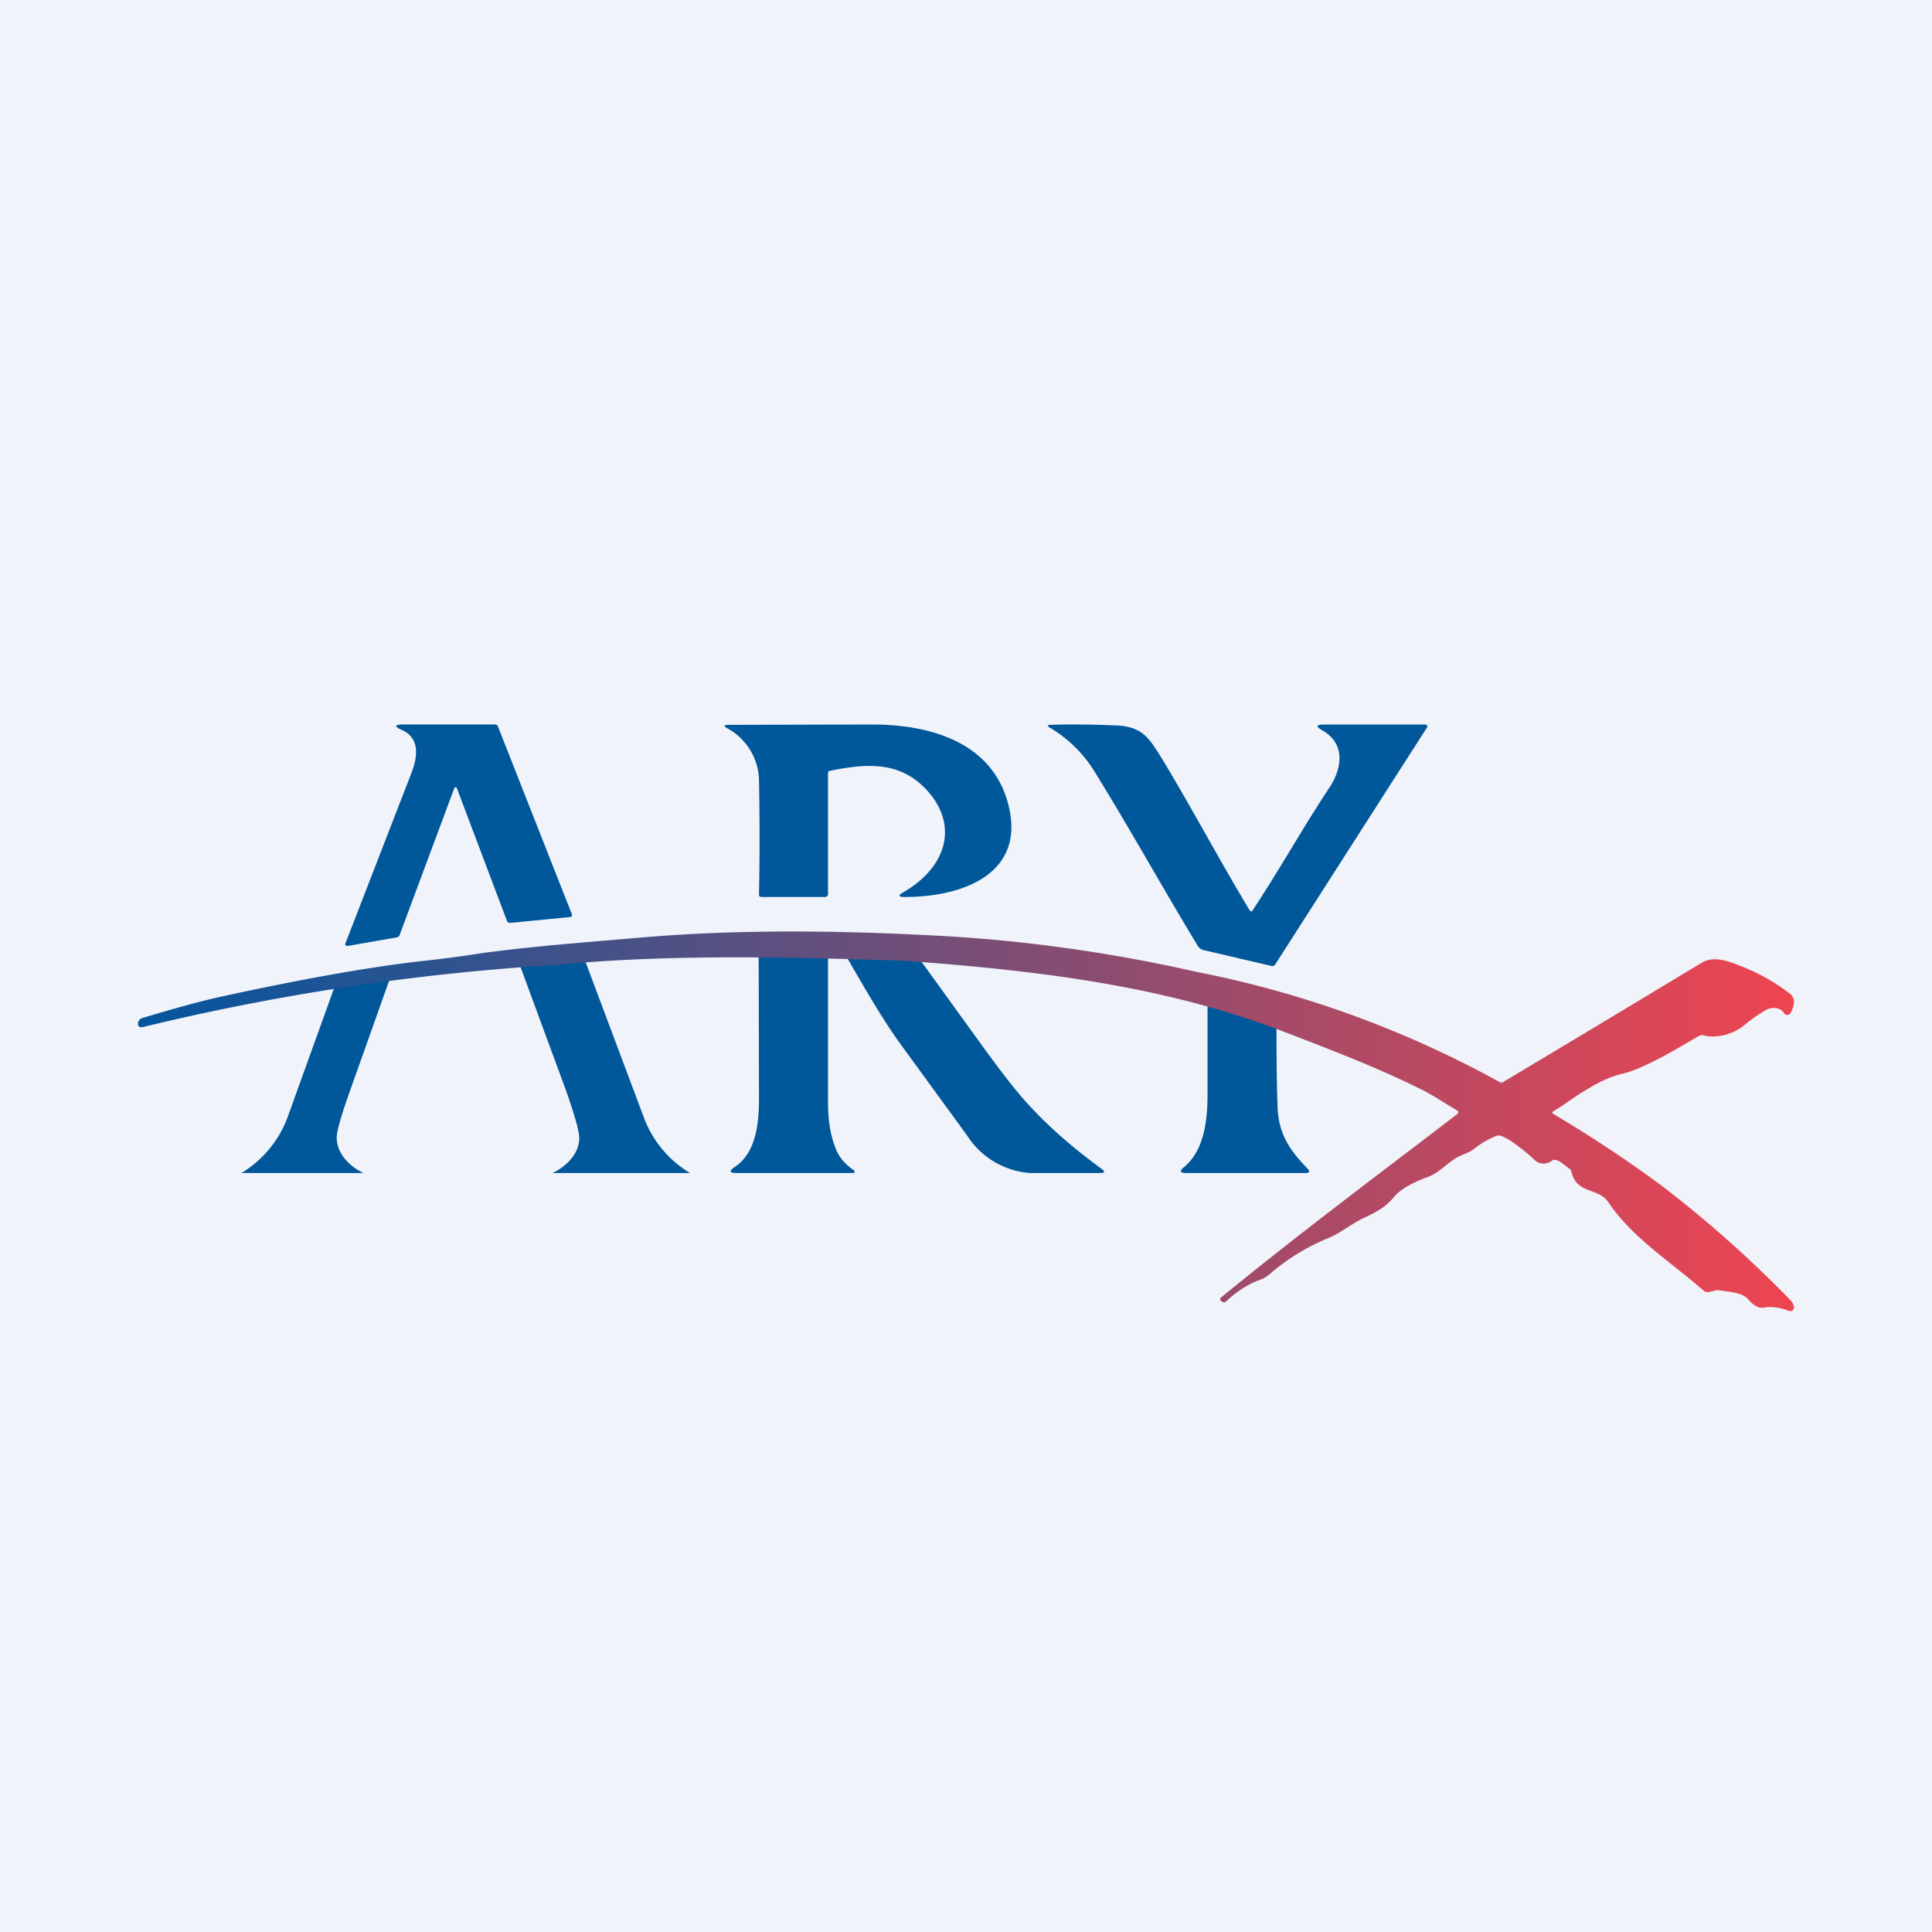 <?xml version='1.0' encoding='utf-8'?>
<!-- by TradeStack -->
<svg width="56" height="56" viewBox="0 0 56 56" xmlns="http://www.w3.org/2000/svg"><path fill="#F0F3FA" d="M0 0h56v56H0z" /><path d="M10.54 34H7a3.19 3.19 0 0 0 1.33-1.6l1.43-3.97 1.66-.4-1.23 3.46c-.14.39-.43 1.21-.43 1.48 0 .56.52.92.78 1.03ZM16 34h4a3.16 3.16 0 0 1-1.33-1.59l-1.8-4.8-1.9.1 1.4 3.8c.14.39.42 1.2.42 1.47 0 .55-.52.91-.78 1.02ZM13.24 22.84c-.01-.03-.06-.03-.07 0l-1.59 4.27a.1.1 0 0 1-.08.06l-1.43.25c-.04 0-.08-.04-.06-.07l1.91-4.93c.18-.46.27-1.02-.27-1.26-.23-.1-.22-.16.04-.16h2.66c.04 0 .07.02.08.05l2.15 5.46c.01.03-.01.07-.05.07l-1.73.17c-.06 0-.1-.02-.11-.07l-1.45-3.84ZM24 22.42v3.5c0 .04-.04.08-.08.08h-1.85c-.04 0-.07-.03-.07-.06a85.6 85.6 0 0 0 0-3.34 1.76 1.76 0 0 0-.9-1.48c-.14-.07-.13-.11.03-.11l4.14-.01c1.76 0 3.47.55 3.94 2.26.56 2.01-1.21 2.74-3 2.74-.17 0-.18-.05-.04-.13 1.23-.7 1.64-1.9.72-2.94-.76-.85-1.7-.82-2.82-.59-.05 0-.07.03-.07.08ZM24 27.49v4.45c0 .49.06.92.2 1.29.08.24.23.47.56.7.02.02.01.07-.02.07h-3.4c-.2 0-.21-.06-.05-.17.64-.42.71-1.3.71-2.02l-.01-4.34a8.03 8.03 0 0 1 2.01.02ZM26.43 27.49l1.88 2.6c.66.92 1.17 1.58 1.54 1.97.6.65 1.3 1.25 2.08 1.82.1.07.1.12-.03.12h-2.05a2.37 2.37 0 0 1-1.82-1.09l-1.88-2.58c-.66-.9-1.21-1.92-1.8-2.91l2.08.07ZM37 29.46c0 .91 0 1.77.03 2.57.01.82.36 1.32.86 1.83.09.1.07.14-.05.14h-3.46c-.18 0-.2-.06-.05-.18.55-.46.67-1.29.67-2.06V28.9c.02-.07.03-.1.06-.1.63.2 1.37.42 1.94.67ZM36.23 26.4c.02.02.06.02.07 0 .78-1.18 1.52-2.5 2.24-3.58.36-.55.47-1.26-.21-1.65-.2-.11-.18-.17.05-.17h2.93c.05 0 .08.05.05.09l-4.4 6.87a.1.1 0 0 1-.1.04l-1.97-.46a.27.27 0 0 1-.17-.12c-1-1.65-2.01-3.47-3.01-5.08a3.76 3.76 0 0 0-1.3-1.26c-.06-.04-.05-.06.03-.07.67-.02 1.32-.01 1.97.02.74.05.92.4 1.3 1.01.84 1.39 1.68 2.97 2.52 4.36Z" fill="#005799" /><path d="M26.24 27.85c3.66.27 7.3.68 10.78 1.98 1.45.56 2.9 1.1 4.3 1.81.3.16.61.37.92.55.04.02.04.07 0 .1l-1.15.88c-1.92 1.46-3.84 2.92-5.7 4.44-.08.07.07.18.14.12.32-.3.65-.51.98-.63a.97.97 0 0 0 .35-.22 6.23 6.23 0 0 1 1.66-1c.35-.15.67-.42 1.02-.58.31-.15.61-.29.86-.6.22-.27.67-.47 1-.59.37-.14.6-.48.98-.63.12-.05.25-.1.36-.19.19-.15.4-.27.62-.36a.2.2 0 0 1 .13-.01c.26.07.78.5.99.7.14.14.35.14.51.02.13-.1.4.17.49.23.04.02.06.05.07.1.16.66.78.44 1.07.88.69 1.03 1.84 1.75 2.76 2.56.13.11.31-.04.46-.01.27.05.65.05.84.27.1.12.28.27.45.23.23-.04.48 0 .73.1.07.02.15-.04.14-.12a.37.37 0 0 0-.1-.19 33.9 33.9 0 0 0-3.76-3.34c-1-.74-2.05-1.43-3.13-2.07a.04.04 0 0 1 0-.06l.26-.16c.47-.33 1.15-.8 1.73-.93.66-.15 1.62-.74 2.24-1.1a.17.17 0 0 1 .14-.02c.36.1.85-.03 1.15-.27.2-.17.42-.33.65-.46.19-.11.44-.08.54.1.04.05.13.05.17 0 .06-.1.1-.22.11-.33 0-.09-.03-.18-.12-.25a5.7 5.7 0 0 0-1.48-.82c-.35-.14-.76-.28-1.1-.06a1172.91 1172.91 0 0 1-5.76 3.46l-.06-.01a30.26 30.26 0 0 0-8.8-3.2c-2.47-.56-5.02-.92-7.54-1.05-2.8-.15-5.76-.19-8.62.06-1.5.13-3 .24-4.5.44a36 36 0 0 1-1.82.24c-1.57.18-3.5.53-5.8 1.03-.59.13-1.35.34-2.28.62-.15.04-.18.31.02.26a68.25 68.25 0 0 1 11.95-1.8c3.38-.32 6.77-.23 10.15-.12Z" fill="url(#arr2smo0d)" /><defs><linearGradient id="arr2smo0d" x1="4" y1="32.5" x2="52" y2="32.5" gradientUnits="userSpaceOnUse"><stop stop-color="#03569D" /><stop offset="1" stop-color="#EE4550" /></linearGradient></defs></svg>